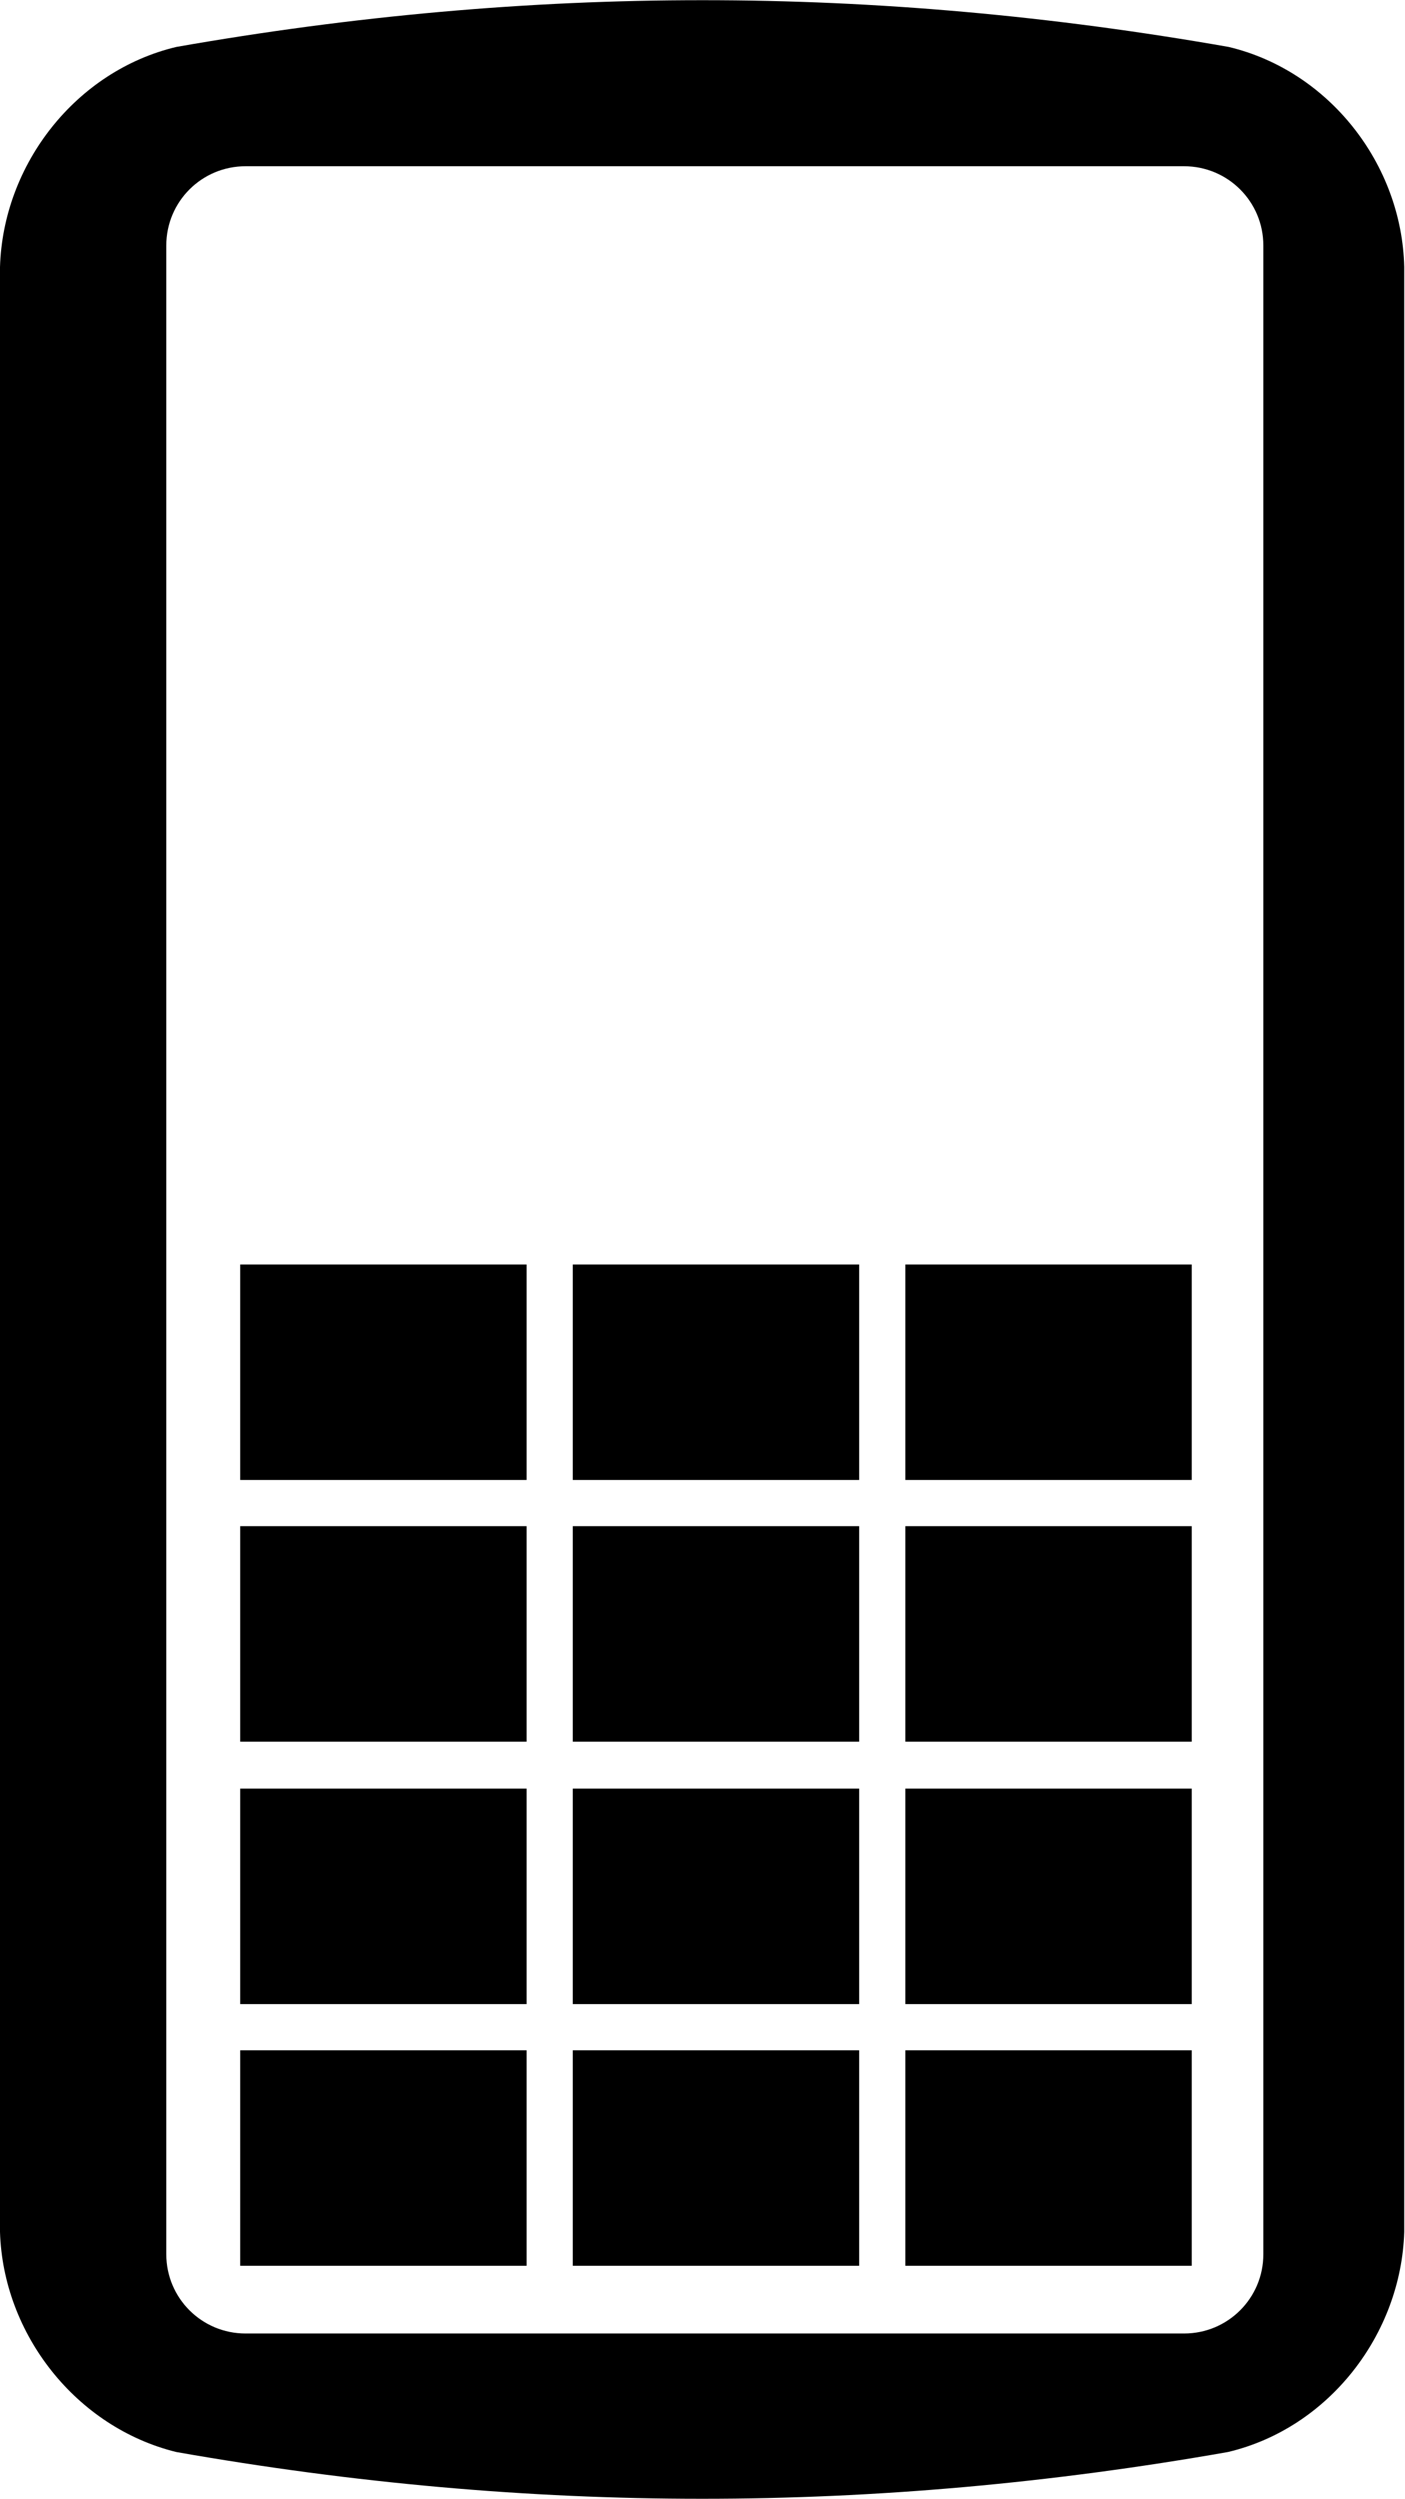 <?xml version="1.0" encoding="utf-8"?>
<!-- Generator: Adobe Illustrator 22.0.1, SVG Export Plug-In . SVG Version: 6.00 Build 0)  -->
<svg version="1.1" id="Layer_1" xmlns="http://www.w3.org/2000/svg" xmlns:xlink="http://www.w3.org/1999/xlink" x="0px" y="0px"
	 viewBox="0 0 182.5 324.7" style="enable-background:new 0 0 182.5 324.7;" xml:space="preserve">
<g>
	<g>
		<path d="M159.6,6.1C113.5-2,69-2,22.9,6.1C9.9,9.2,0.4,21.3,0,34.7C0,119.8,0,204.9,0,290c0.4,13.3,9.9,25.4,22.9,28.6
			c46,8.1,90.6,8.1,136.6,0c13.1-3.1,22.5-15.3,22.9-28.6c0-85.1,0-170.2,0-255.3C182.1,21.3,172.6,9.2,159.6,6.1z M164.1,292.9
			c0,5.7-4.6,10.3-10.3,10.3H31.9c-5.7,0-10.3-4.6-10.3-10.3v-261c0-5.7,4.6-10.3,10.3-10.3h121.9c5.7,0,10.3,4.6,10.3,10.3V292.9z"
			/>
	</g>
</g>
<g>
	<rect x="31.2" y="164.3" width="37.2" height="28"/>
	<rect x="74.4" y="164.3" width="37.2" height="28"/>
	<rect x="117.6" y="164.3" width="37.2" height="28"/>
	<rect x="31.2" y="198.3" width="37.2" height="28"/>
	<rect x="74.4" y="198.3" width="37.2" height="28"/>
	<rect x="117.6" y="198.3" width="37.2" height="28"/>
	<rect x="31.2" y="232.4" width="37.2" height="28"/>
	<rect x="74.4" y="232.4" width="37.2" height="28"/>
	<rect x="117.6" y="232.4" width="37.2" height="28"/>
	<rect x="31.2" y="266.4" width="37.2" height="28"/>
	<rect x="74.4" y="266.4" width="37.2" height="28"/>
	<rect x="117.6" y="266.4" width="37.2" height="28"/>
</g>
</svg>
